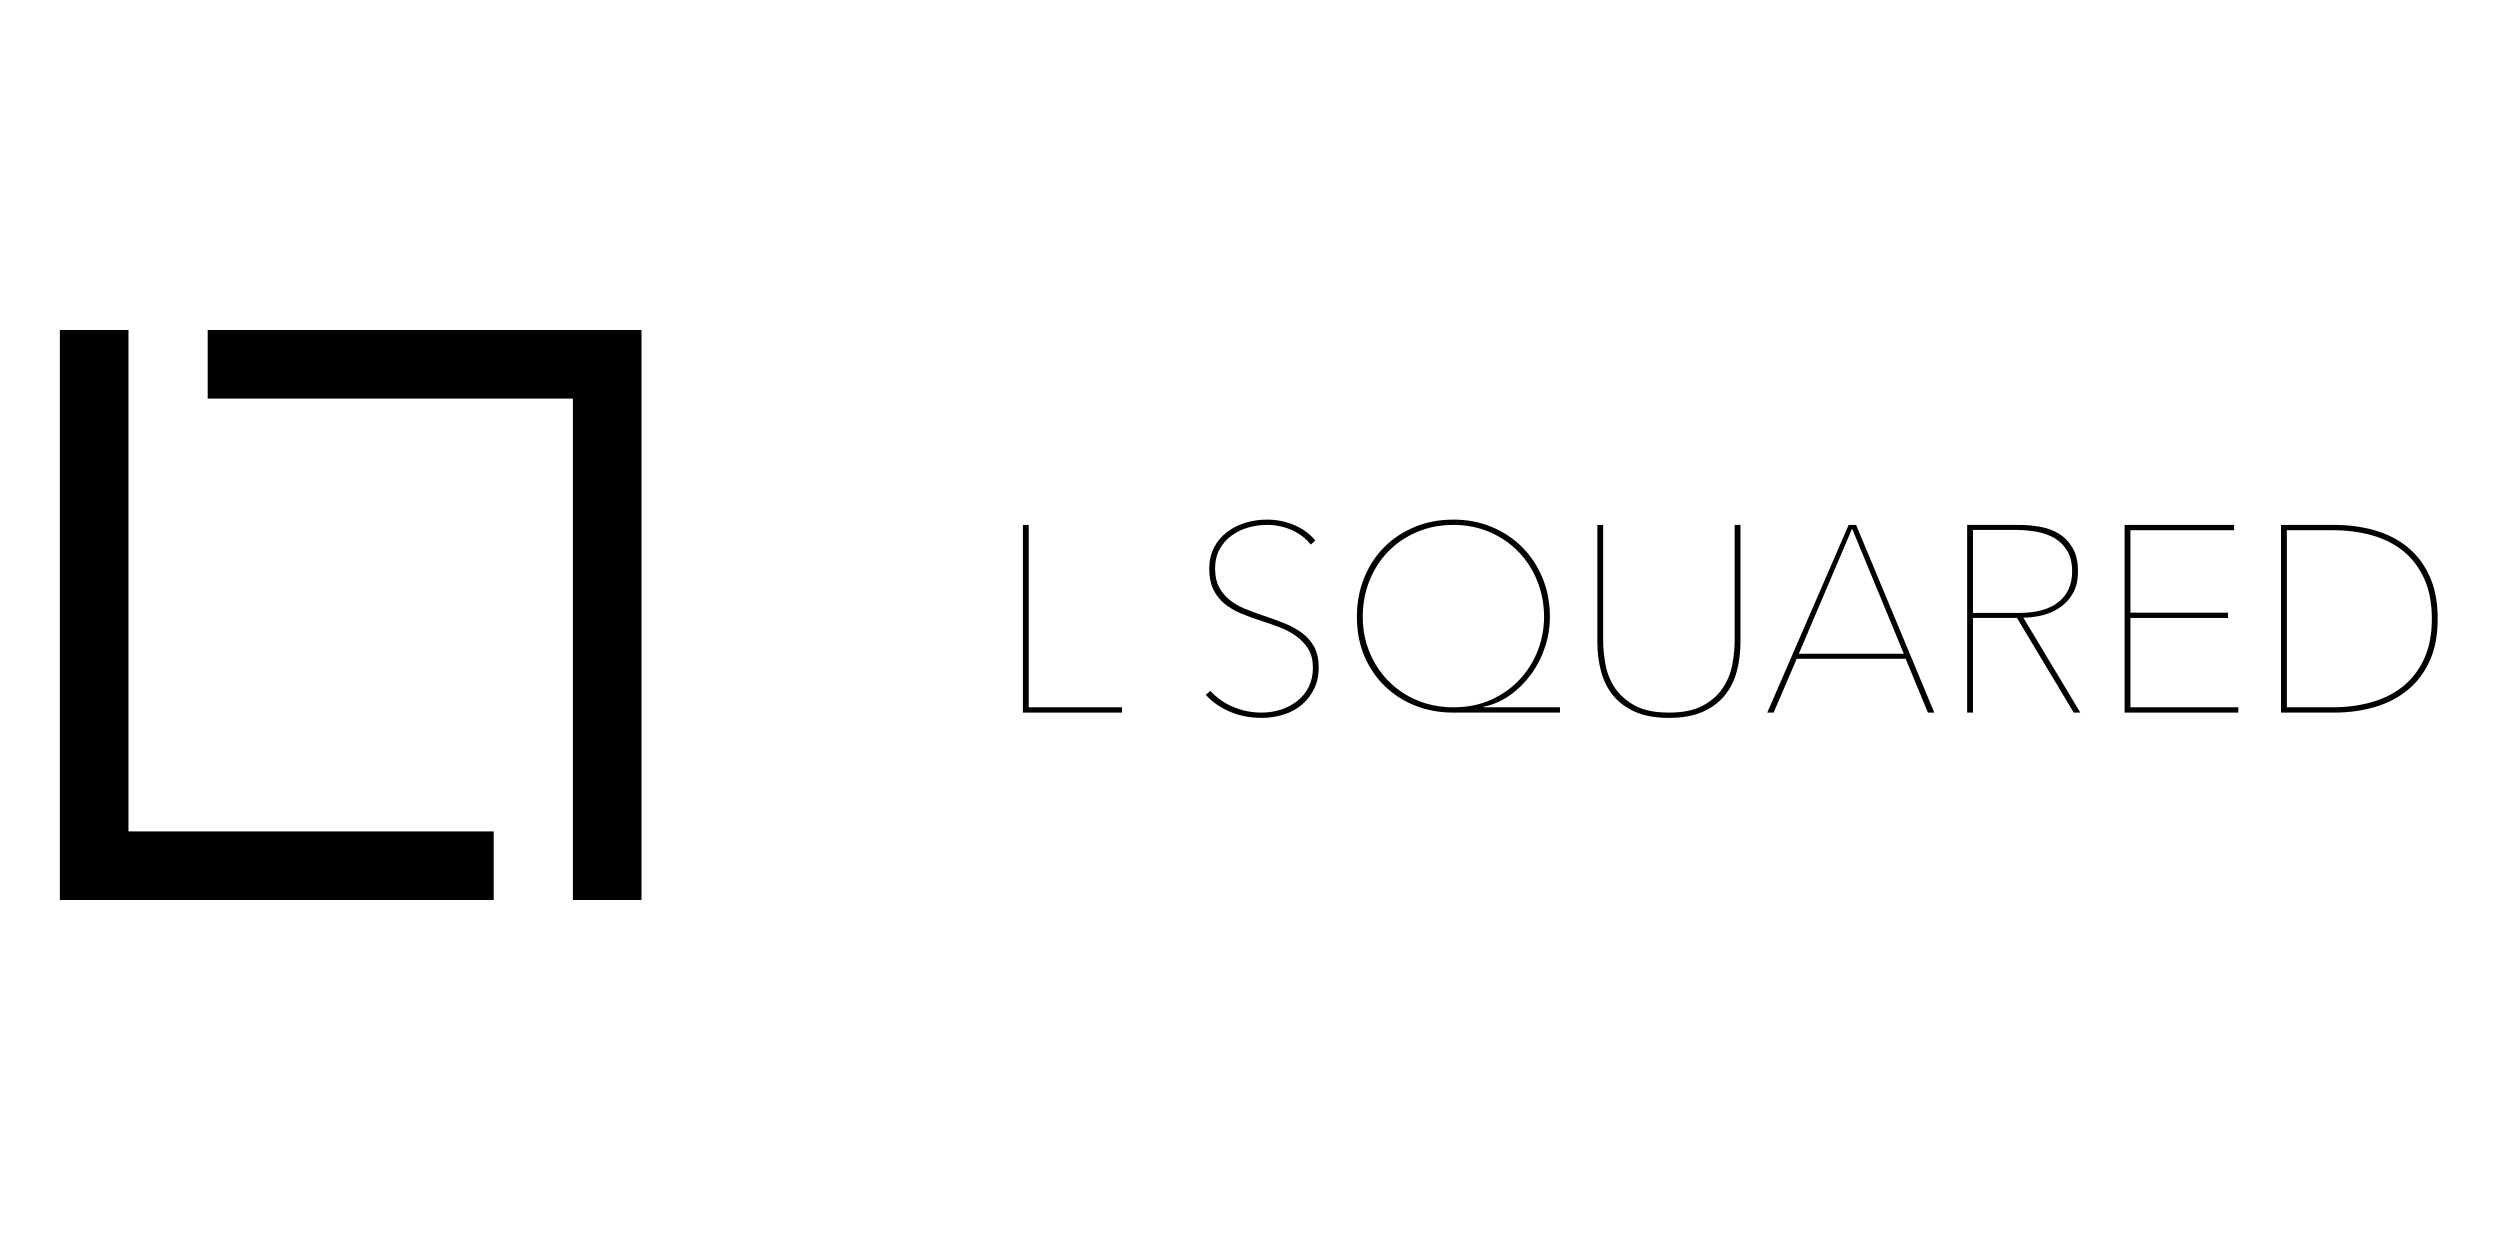 <?xml version="1.0" encoding="utf-8"?>
<!-- Generator: Adobe Illustrator 16.0.0, SVG Export Plug-In . SVG Version: 6.00 Build 0)  -->
<!DOCTYPE svg PUBLIC "-//W3C//DTD SVG 1.1//EN" "http://www.w3.org/Graphics/SVG/1.1/DTD/svg11.dtd">
<svg version="1.1" id="Layer_1" xmlns="http://www.w3.org/2000/svg" xmlns:xlink="http://www.w3.org/1999/xlink" x="0px" y="0px"
	 width="500px" height="250px" viewBox="0 0 500 250" enable-background="new 0 0 500 250" xml:space="preserve">
<g>
	<path d="M204.579,142.519v-37.537h1.166v36.477h18.663v1.061H204.579z"/>
	<path d="M263.748,133.506c0,1.59-0.31,3.014-0.928,4.268c-0.619,1.255-1.44,2.315-2.466,3.181
		c-1.025,0.867-2.235,1.521-3.632,1.962s-2.854,0.663-4.374,0.663c-2.332,0-4.462-0.416-6.389-1.246s-3.525-1.952-4.798-3.366
		l0.901-0.796c1.343,1.45,2.907,2.537,4.692,3.261c1.784,0.725,3.632,1.087,5.54,1.087c1.379,0,2.686-0.203,3.924-0.609
		c1.236-0.406,2.332-0.989,3.287-1.75c0.954-0.76,1.704-1.696,2.253-2.81c0.548-1.113,0.822-2.395,0.822-3.844
		s-0.301-2.669-0.901-3.659c-0.602-0.988-1.379-1.837-2.333-2.545c-0.954-0.706-2.041-1.299-3.261-1.775
		c-1.22-0.478-2.448-0.91-3.685-1.299c-1.556-0.495-2.979-1.016-4.269-1.564c-1.29-0.548-2.404-1.22-3.34-2.015
		c-0.938-0.795-1.662-1.75-2.174-2.863c-0.513-1.113-0.769-2.465-0.769-4.056c0-1.555,0.309-2.942,0.928-4.162
		c0.618-1.22,1.458-2.244,2.519-3.075c1.06-0.83,2.288-1.466,3.685-1.908c1.396-0.441,2.871-0.663,4.427-0.663
		c1.909,0,3.72,0.363,5.435,1.087c1.714,0.725,3.119,1.759,4.215,3.102l-0.901,0.795c-0.99-1.236-2.253-2.2-3.791-2.889
		c-1.537-0.689-3.207-1.034-5.01-1.034c-1.272,0-2.519,0.177-3.738,0.53c-1.219,0.354-2.324,0.893-3.313,1.617
		c-0.99,0.725-1.785,1.635-2.386,2.73c-0.602,1.096-0.901,2.386-0.901,3.87c0,1.449,0.266,2.678,0.796,3.685
		c0.529,1.008,1.236,1.865,2.12,2.571c0.883,0.708,1.882,1.291,2.996,1.75c1.113,0.46,2.253,0.884,3.419,1.272
		c1.591,0.53,3.075,1.069,4.454,1.617c1.378,0.548,2.589,1.211,3.632,1.988c1.042,0.777,1.855,1.723,2.438,2.836
		S263.748,131.915,263.748,133.506z"/>
	<path d="M309.979,123.379c0,2.086-0.337,4.127-1.008,6.124c-0.672,1.997-1.608,3.809-2.81,5.434
		c-1.202,1.627-2.607,3.005-4.215,4.136c-1.609,1.132-3.35,1.892-5.223,2.28v0.105h15.27v1.061h-21.42
		c-2.616,0-5.09-0.45-7.422-1.352c-2.333-0.901-4.374-2.191-6.124-3.871c-1.75-1.678-3.128-3.692-4.136-6.044
		c-1.007-2.35-1.511-4.975-1.511-7.873c0-2.827,0.485-5.435,1.458-7.82c0.972-2.386,2.314-4.436,4.029-6.15
		c1.714-1.714,3.746-3.057,6.098-4.029c2.35-0.972,4.921-1.458,7.714-1.458c2.792,0,5.363,0.495,7.714,1.484
		c2.351,0.99,4.383,2.352,6.098,4.083c1.714,1.731,3.057,3.782,4.029,6.149C309.493,118.007,309.979,120.587,309.979,123.379z
		 M308.812,123.379c0-2.51-0.442-4.878-1.325-7.104c-0.884-2.227-2.13-4.18-3.737-5.858c-1.609-1.679-3.526-3.004-5.753-3.977
		c-2.227-0.972-4.666-1.458-7.316-1.458c-2.651,0-5.09,0.478-7.316,1.432s-4.145,2.262-5.753,3.923
		c-1.608,1.662-2.854,3.614-3.737,5.858c-0.884,2.245-1.326,4.64-1.326,7.185c0,2.51,0.451,4.86,1.353,7.052
		s2.155,4.108,3.764,5.752s3.526,2.935,5.753,3.87c2.227,0.938,4.666,1.405,7.316,1.405c2.757,0,5.249-0.504,7.476-1.511
		c2.227-1.008,4.127-2.351,5.7-4.029c1.572-1.679,2.783-3.605,3.631-5.779C308.389,127.965,308.812,125.712,308.812,123.379z"/>
	<path d="M347.357,134.274c-0.495,1.855-1.308,3.473-2.438,4.851c-1.132,1.379-2.607,2.466-4.428,3.261
		c-1.82,0.796-4.056,1.193-6.706,1.193c-2.651,0-4.888-0.397-6.707-1.193c-1.821-0.795-3.297-1.882-4.428-3.261
		c-1.131-1.378-1.944-2.995-2.438-4.851c-0.495-1.855-0.742-3.844-0.742-5.965v-23.328h1.166v23.116c0,1.484,0.15,3.066,0.451,4.745
		c0.3,1.679,0.919,3.234,1.855,4.665c0.937,1.432,2.262,2.625,3.977,3.579c1.714,0.954,4.003,1.432,6.866,1.432
		c2.791,0,5.045-0.459,6.76-1.379c1.714-0.918,3.048-2.094,4.003-3.525c0.954-1.432,1.59-2.986,1.908-4.666
		c0.318-1.678,0.478-3.295,0.478-4.851v-23.116h1.166v23.328C348.1,130.431,347.852,132.419,347.357,134.274z"/>
	<path d="M385.585,142.519l-4.454-10.763h-21.79l-4.613,10.763h-1.272l16.277-37.537h1.484l15.641,37.537H385.585z M370.421,105.724
		l-10.656,25.024h20.995L370.421,105.724z"/>
	<path d="M414.744,142.519l-11.346-18.928h-8.802v18.928h-1.166v-37.537h10.392c1.378,0,2.774,0.124,4.188,0.371
		c1.413,0.248,2.678,0.716,3.791,1.405c1.113,0.688,2.022,1.635,2.73,2.836c0.706,1.202,1.061,2.757,1.061,4.666
		c0,1.768-0.337,3.234-1.008,4.4c-0.672,1.166-1.537,2.112-2.598,2.837s-2.236,1.245-3.526,1.563s-2.554,0.478-3.79,0.478
		l11.398,18.98H414.744z M414.426,114.26c0-1.625-0.318-2.978-0.954-4.056c-0.637-1.078-1.477-1.927-2.519-2.545
		c-1.043-0.618-2.245-1.052-3.605-1.299c-1.361-0.247-2.748-0.372-4.162-0.372h-8.589v16.596h9.173c3.463,0,6.105-0.725,7.926-2.174
		S414.426,116.91,414.426,114.26z"/>
	<path d="M424.923,142.519v-37.537h21.896v1.061h-20.73v16.488H445.6v1.061h-19.511v17.867h21.579v1.061H424.923z"/>
	<path d="M487.538,123.75c0,3.252-0.529,6.053-1.588,8.403c-1.059,2.352-2.523,4.295-4.394,5.832c-1.87,1.538-4.066,2.678-6.59,3.42
		s-5.231,1.113-8.124,1.113h-10.639v-37.537h10.639c2.893,0,5.601,0.362,8.124,1.087s4.72,1.855,6.59,3.394
		c1.87,1.537,3.335,3.49,4.394,5.858S487.538,120.498,487.538,123.75z M457.37,106.042v35.416h9.189
		c2.762,0,5.355-0.345,7.781-1.033c2.425-0.689,4.522-1.75,6.294-3.182c1.771-1.432,3.169-3.261,4.196-5.487s1.54-4.896,1.54-8.006
		s-0.513-5.787-1.54-8.032c-1.027-2.244-2.426-4.083-4.196-5.514c-1.771-1.432-3.869-2.483-6.294-3.155
		c-2.426-0.671-5.02-1.007-7.781-1.007H457.37z"/>
</g>
<path fill-rule="evenodd" clip-rule="evenodd" d="M11.974,65.996c4.572,0,9.147,0,13.721,0c0,33.428,0,66.863,0,100.289
	c24.345,0,48.697,0,73.042,0c0,4.574,0,9.146,0,13.72c-28.917,0-57.844,0-86.763,0C11.974,142.006,11.974,103.996,11.974,65.996z"/>
<path fill-rule="evenodd" clip-rule="evenodd" d="M41.539,65.996c28.918,0,57.846,0,86.763,0c0,38,0,76.01,0,114.009
	c-4.573,0-9.146,0-13.72,0c0-33.427,0-66.862,0-100.29c-24.344,0-48.697,0-73.043,0C41.539,75.143,41.539,70.57,41.539,65.996z"/>
</svg>
